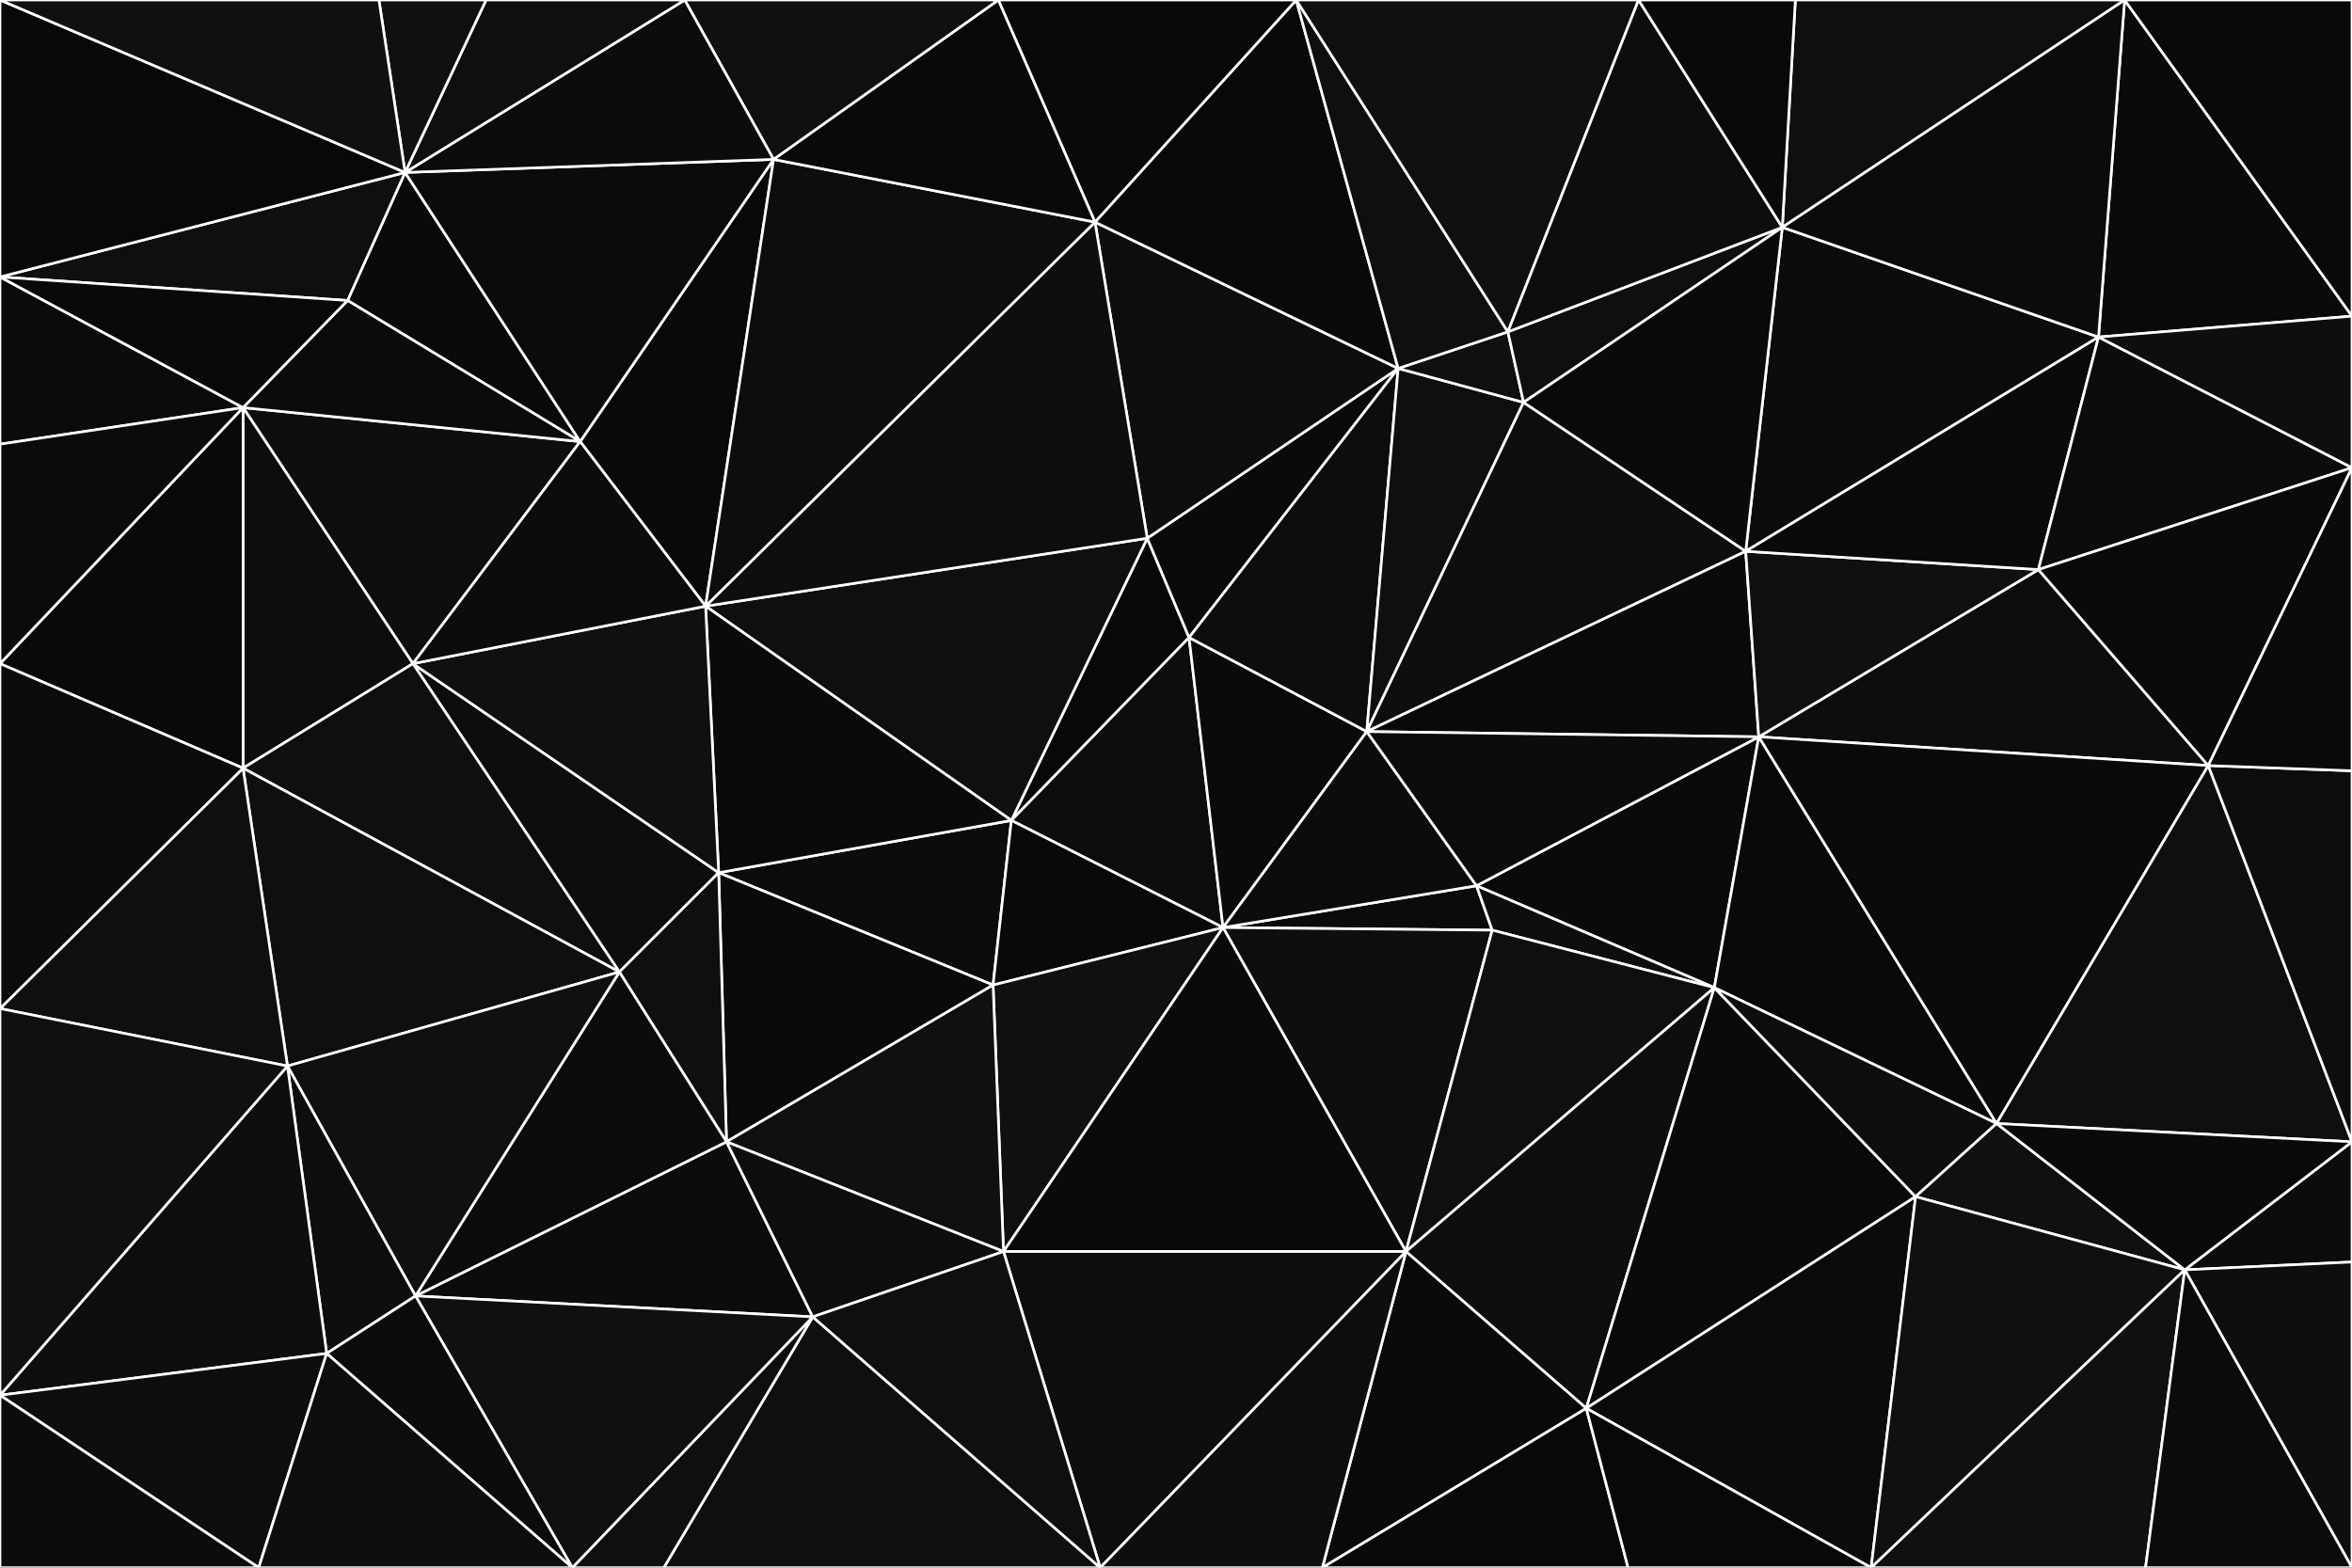 <svg id="visual" viewBox="0 0 900 600" width="900" height="600" xmlns="http://www.w3.org/2000/svg" xmlns:xlink="http://www.w3.org/1999/xlink" version="1.1"><rect x="0" y="0" width="900" height="600" fill="#808080" stroke="none"/><g stroke-width="1" stroke-linejoin="bevel"><path d="M455 244L439 206L387 314Z" fill="#080808" stroke="#FFFFFF"></path><path d="M439 206L270 232L387 314Z" fill="#0f0f0f" stroke="#FFFFFF"></path><path d="M275 334L380 377L387 314Z" fill="#0c0c0c" stroke="#FFFFFF"></path><path d="M387 314L468 355L455 244Z" fill="#0d0d0d" stroke="#FFFFFF"></path><path d="M380 377L468 355L387 314Z" fill="#090909" stroke="#FFFFFF"></path><path d="M468 355L523 280L455 244Z" fill="#0a0a0a" stroke="#FFFFFF"></path><path d="M455 244L535 141L439 206Z" fill="#0a0a0a" stroke="#FFFFFF"></path><path d="M270 232L275 334L387 314Z" fill="#0a0a0a" stroke="#FFFFFF"></path><path d="M535 141L419 85L439 206Z" fill="#0e0e0e" stroke="#FFFFFF"></path><path d="M439 206L419 85L270 232Z" fill="#0e0e0e" stroke="#FFFFFF"></path><path d="M523 280L535 141L455 244Z" fill="#0d0d0d" stroke="#FFFFFF"></path><path d="M296 61L222 169L270 232Z" fill="#090909" stroke="#FFFFFF"></path><path d="M158 254L237 372L275 334Z" fill="#0d0d0d" stroke="#FFFFFF"></path><path d="M158 254L275 334L270 232Z" fill="#101010" stroke="#FFFFFF"></path><path d="M275 334L278 437L380 377Z" fill="#0a0a0a" stroke="#FFFFFF"></path><path d="M571 356L565 339L468 355Z" fill="#0b0b0b" stroke="#FFFFFF"></path><path d="M468 355L565 339L523 280Z" fill="#0c0c0c" stroke="#FFFFFF"></path><path d="M523 280L583 154L535 141Z" fill="#0f0f0f" stroke="#FFFFFF"></path><path d="M419 85L296 61L270 232Z" fill="#0d0d0d" stroke="#FFFFFF"></path><path d="M538 479L571 356L468 355Z" fill="#0e0e0e" stroke="#FFFFFF"></path><path d="M668 211L583 154L523 280Z" fill="#0e0e0e" stroke="#FFFFFF"></path><path d="M668 211L523 280L673 282Z" fill="#0a0a0a" stroke="#FFFFFF"></path><path d="M535 141L496 0L419 85Z" fill="#090909" stroke="#FFFFFF"></path><path d="M237 372L278 437L275 334Z" fill="#0f0f0f" stroke="#FFFFFF"></path><path d="M380 377L384 479L468 355Z" fill="#101010" stroke="#FFFFFF"></path><path d="M583 154L577 127L535 141Z" fill="#101010" stroke="#FFFFFF"></path><path d="M278 437L384 479L380 377Z" fill="#101010" stroke="#FFFFFF"></path><path d="M93 156L158 254L222 169Z" fill="#0e0e0e" stroke="#FFFFFF"></path><path d="M222 169L158 254L270 232Z" fill="#0c0c0c" stroke="#FFFFFF"></path><path d="M159 496L311 504L278 437Z" fill="#0c0c0c" stroke="#FFFFFF"></path><path d="M496 0L382 0L419 85Z" fill="#090909" stroke="#FFFFFF"></path><path d="M419 85L382 0L296 61Z" fill="#090909" stroke="#FFFFFF"></path><path d="M159 496L278 437L237 372Z" fill="#0c0c0c" stroke="#FFFFFF"></path><path d="M278 437L311 504L384 479Z" fill="#0e0e0e" stroke="#FFFFFF"></path><path d="M577 127L496 0L535 141Z" fill="#0f0f0f" stroke="#FFFFFF"></path><path d="M384 479L538 479L468 355Z" fill="#0a0a0a" stroke="#FFFFFF"></path><path d="M421 600L538 479L384 479Z" fill="#0e0e0e" stroke="#FFFFFF"></path><path d="M382 0L262 0L296 61Z" fill="#101010" stroke="#FFFFFF"></path><path d="M155 66L133 115L222 169Z" fill="#0a0a0a" stroke="#FFFFFF"></path><path d="M673 282L565 339L656 378Z" fill="#0a0a0a" stroke="#FFFFFF"></path><path d="M673 282L523 280L565 339Z" fill="#0c0c0c" stroke="#FFFFFF"></path><path d="M583 154L682 87L577 127Z" fill="#0f0f0f" stroke="#FFFFFF"></path><path d="M577 127L627 0L496 0Z" fill="#101010" stroke="#FFFFFF"></path><path d="M656 378L565 339L571 356Z" fill="#0e0e0e" stroke="#FFFFFF"></path><path d="M155 66L222 169L296 61Z" fill="#0b0b0b" stroke="#FFFFFF"></path><path d="M538 479L656 378L571 356Z" fill="#0f0f0f" stroke="#FFFFFF"></path><path d="M262 0L155 66L296 61Z" fill="#0c0c0c" stroke="#FFFFFF"></path><path d="M93 156L93 294L158 254Z" fill="#0d0d0d" stroke="#FFFFFF"></path><path d="M158 254L93 294L237 372Z" fill="#0f0f0f" stroke="#FFFFFF"></path><path d="M0 170L93 156L0 106Z" fill="#0b0b0b" stroke="#FFFFFF"></path><path d="M133 115L93 156L222 169Z" fill="#0b0b0b" stroke="#FFFFFF"></path><path d="M262 0L186 0L155 66Z" fill="#0f0f0f" stroke="#FFFFFF"></path><path d="M155 66L0 106L133 115Z" fill="#0f0f0f" stroke="#FFFFFF"></path><path d="M93 294L110 408L237 372Z" fill="#0f0f0f" stroke="#FFFFFF"></path><path d="M803 129L682 87L668 211Z" fill="#0c0c0c" stroke="#FFFFFF"></path><path d="M668 211L682 87L583 154Z" fill="#0a0a0a" stroke="#FFFFFF"></path><path d="M110 408L159 496L237 372Z" fill="#101010" stroke="#FFFFFF"></path><path d="M682 87L627 0L577 127Z" fill="#0d0d0d" stroke="#FFFFFF"></path><path d="M186 0L145 0L155 66Z" fill="#101010" stroke="#FFFFFF"></path><path d="M254 600L421 600L311 504Z" fill="#0f0f0f" stroke="#FFFFFF"></path><path d="M311 504L421 600L384 479Z" fill="#0f0f0f" stroke="#FFFFFF"></path><path d="M538 479L607 539L656 378Z" fill="#0e0e0e" stroke="#FFFFFF"></path><path d="M506 600L607 539L538 479Z" fill="#0a0a0a" stroke="#FFFFFF"></path><path d="M421 600L506 600L538 479Z" fill="#0e0e0e" stroke="#FFFFFF"></path><path d="M219 600L254 600L311 504Z" fill="#0f0f0f" stroke="#FFFFFF"></path><path d="M110 408L125 518L159 496Z" fill="#0e0e0e" stroke="#FFFFFF"></path><path d="M159 496L219 600L311 504Z" fill="#101010" stroke="#FFFFFF"></path><path d="M0 534L125 518L110 408Z" fill="#0e0e0e" stroke="#FFFFFF"></path><path d="M813 0L687 0L682 87Z" fill="#0f0f0f" stroke="#FFFFFF"></path><path d="M682 87L687 0L627 0Z" fill="#090909" stroke="#FFFFFF"></path><path d="M93 156L0 254L93 294Z" fill="#090909" stroke="#FFFFFF"></path><path d="M93 294L0 386L110 408Z" fill="#0f0f0f" stroke="#FFFFFF"></path><path d="M0 170L0 254L93 156Z" fill="#0b0b0b" stroke="#FFFFFF"></path><path d="M125 518L219 600L159 496Z" fill="#0c0c0c" stroke="#FFFFFF"></path><path d="M845 293L780 218L673 282Z" fill="#0d0d0d" stroke="#FFFFFF"></path><path d="M673 282L780 218L668 211Z" fill="#101010" stroke="#FFFFFF"></path><path d="M764 430L673 282L656 378Z" fill="#090909" stroke="#FFFFFF"></path><path d="M0 106L93 156L133 115Z" fill="#090909" stroke="#FFFFFF"></path><path d="M607 539L733 458L656 378Z" fill="#0a0a0a" stroke="#FFFFFF"></path><path d="M0 254L0 386L93 294Z" fill="#0c0c0c" stroke="#FFFFFF"></path><path d="M733 458L764 430L656 378Z" fill="#0e0e0e" stroke="#FFFFFF"></path><path d="M0 0L0 106L155 66Z" fill="#080808" stroke="#FFFFFF"></path><path d="M607 539L716 600L733 458Z" fill="#0b0b0b" stroke="#FFFFFF"></path><path d="M733 458L836 486L764 430Z" fill="#101010" stroke="#FFFFFF"></path><path d="M506 600L623 600L607 539Z" fill="#090909" stroke="#FFFFFF"></path><path d="M780 218L803 129L668 211Z" fill="#0a0a0a" stroke="#FFFFFF"></path><path d="M900 179L803 129L780 218Z" fill="#0c0c0c" stroke="#FFFFFF"></path><path d="M0 534L99 600L125 518Z" fill="#0e0e0e" stroke="#FFFFFF"></path><path d="M125 518L99 600L219 600Z" fill="#0e0e0e" stroke="#FFFFFF"></path><path d="M764 430L845 293L673 282Z" fill="#0a0a0a" stroke="#FFFFFF"></path><path d="M145 0L0 0L155 66Z" fill="#101010" stroke="#FFFFFF"></path><path d="M623 600L716 600L607 539Z" fill="#080808" stroke="#FFFFFF"></path><path d="M764 430L900 437L845 293Z" fill="#0f0f0f" stroke="#FFFFFF"></path><path d="M0 386L0 534L110 408Z" fill="#101010" stroke="#FFFFFF"></path><path d="M900 121L813 0L803 129Z" fill="#0a0a0a" stroke="#FFFFFF"></path><path d="M803 129L813 0L682 87Z" fill="#0b0b0b" stroke="#FFFFFF"></path><path d="M716 600L836 486L733 458Z" fill="#101010" stroke="#FFFFFF"></path><path d="M900 437L900 295L845 293Z" fill="#0d0d0d" stroke="#FFFFFF"></path><path d="M845 293L900 179L780 218Z" fill="#0a0a0a" stroke="#FFFFFF"></path><path d="M900 295L900 179L845 293Z" fill="#0a0a0a" stroke="#FFFFFF"></path><path d="M0 534L0 600L99 600Z" fill="#0c0c0c" stroke="#FFFFFF"></path><path d="M900 179L900 121L803 129Z" fill="#0e0e0e" stroke="#FFFFFF"></path><path d="M900 483L900 437L836 486Z" fill="#0c0c0c" stroke="#FFFFFF"></path><path d="M836 486L900 437L764 430Z" fill="#0a0a0a" stroke="#FFFFFF"></path><path d="M716 600L821 600L836 486Z" fill="#101010" stroke="#FFFFFF"></path><path d="M900 600L900 483L836 486Z" fill="#0e0e0e" stroke="#FFFFFF"></path><path d="M900 121L900 0L813 0Z" fill="#090909" stroke="#FFFFFF"></path><path d="M821 600L900 600L836 486Z" fill="#0b0b0b" stroke="#FFFFFF"></path></g></svg>